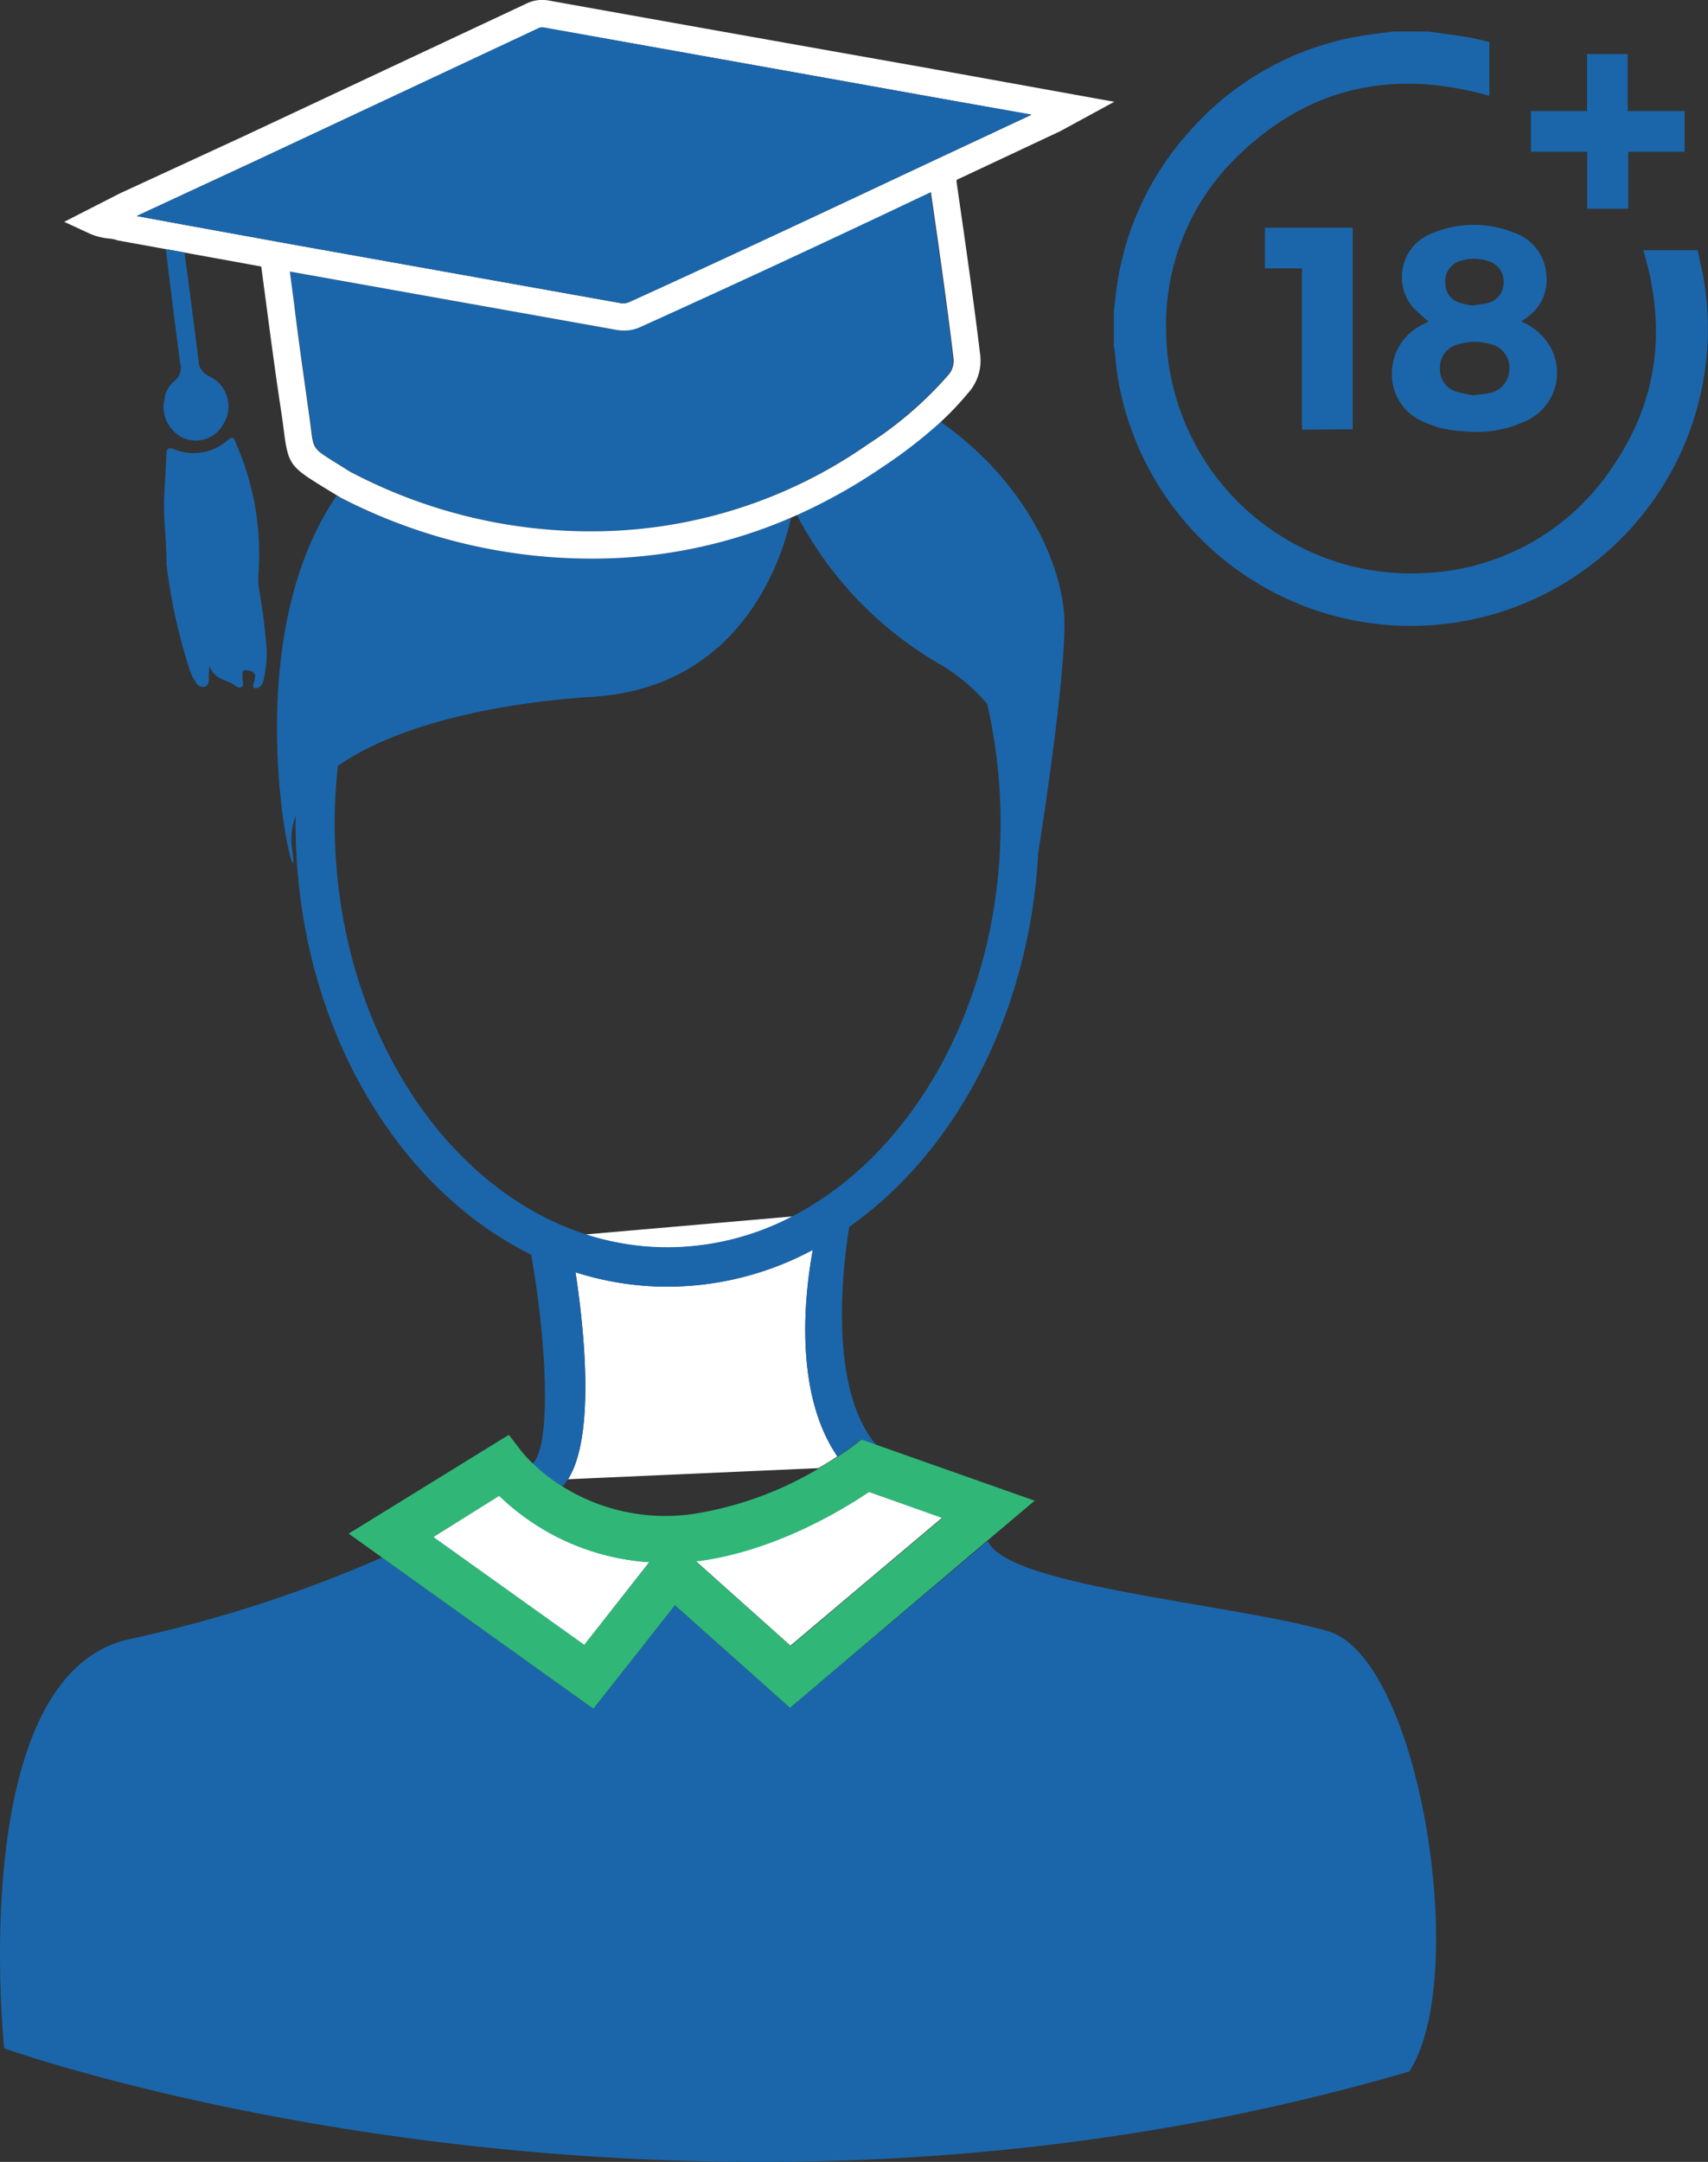 <svg xmlns="http://www.w3.org/2000/svg" viewBox="0 0 180.05 227.86"><rect x="0" y="0" width="180.05" height="227.86" fill="#333333" stroke="none"/><defs><style>.cls-1{fill:none;}.cls-2{fill:#1b66aa;}.cls-3{fill:#fff;}.cls-4{fill:#30b778;}</style></defs><title>Fichier 5</title><g id="Calque_2" data-name="Calque 2"><g id="Calque_1-2" data-name="Calque 1"><path class="cls-1" d="M59.29,156.67A20.45,20.45,0,0,0,73,159.58a36.9,36.9,0,0,0,13.26-4.83l-26.39,1.17A5.71,5.71,0,0,1,59.29,156.67Z"/><path class="cls-1" d="M62.49,73.44C51,74.18,41.17,76.81,35.6,80.73a56.83,56.83,0,0,0-.33,6c0,20.85,11.25,38.42,26.43,43.35l21.85-1.9c12.84-6.65,21.92-22.72,21.92-41.45a55.8,55.8,0,0,0-1.42-12.55,19.47,19.47,0,0,0-5-4.18A39,39,0,0,1,84,54.27l-.62.27C82.49,58.63,78.32,72.41,62.49,73.44Z"/><path class="cls-1" d="M152.36,29.83A2.11,2.11,0,0,0,154.1,32c.43.11.89.14,1.35.21s.92-.11,1.37-.23a2.16,2.16,0,0,0,1.68-2.14,2.2,2.2,0,0,0-1.59-2.27,4.58,4.58,0,0,0-2.88,0A2.19,2.19,0,0,0,152.36,29.83Z"/><path class="cls-1" d="M157.1,36.27a5.82,5.82,0,0,0-3.55.07,2.45,2.45,0,0,0-1.75,2.44,2.42,2.42,0,0,0,1.69,2.49,13.52,13.52,0,0,0,1.81.39c.62-.08,1.09-.11,1.55-.2a2.56,2.56,0,0,0,2.21-2.53A2.5,2.5,0,0,0,157.1,36.27Z"/><path class="cls-2" d="M179.66,29.78c-.19-1.15-.47-2.29-.69-3.4h-5.74c2.44,8.06,1.61,15.69-3.12,22.64a25,25,0,0,1-19.78,11.37,25.81,25.81,0,0,1-27.4-25.46,24.66,24.66,0,0,1,7.74-18.66c7.49-7.2,16.4-9,26.33-6.17V4.43c-.74-.17-1.47-.38-2.21-.5-1.4-.23-2.81-.41-4.22-.61H146.9c-1.19.16-2.38.28-3.56.49a30.76,30.76,0,0,0-17.91,10,30.93,30.93,0,0,0-7.86,17.72l-.15,1.32v3.67a5.59,5.59,0,0,1,.11.59,29.79,29.79,0,0,0,1.84,8.44,31.31,31.31,0,0,0,60.29-15.72Z"/><path class="cls-2" d="M151.11,24.53A4.94,4.94,0,0,0,149,32.45a16.91,16.91,0,0,0,1.6,1.44s0,0,0,0l-.49.25a5.71,5.71,0,0,0-3.38,5.19A5.39,5.39,0,0,0,150,44.43a10.58,10.58,0,0,0,4.12,1A12.31,12.31,0,0,0,161,44.3a5.57,5.57,0,0,0,2.19-8.12,6.45,6.45,0,0,0-2.82-2.29l.27-.22A4.83,4.83,0,0,0,163,28.89a5,5,0,0,0-3.36-4.35A11.34,11.34,0,0,0,151.11,24.53Zm5.74,16.93c-.46.09-.93.12-1.55.2a13.52,13.52,0,0,1-1.81-.39,2.42,2.42,0,0,1-1.69-2.49,2.45,2.45,0,0,1,1.75-2.44,5.82,5.82,0,0,1,3.55-.07,2.5,2.5,0,0,1,2,2.66A2.56,2.56,0,0,1,156.85,41.46Zm.06-13.93a2.2,2.2,0,0,1,1.59,2.27,2.16,2.16,0,0,1-1.68,2.14c-.45.12-.92.15-1.37.23s-.92-.1-1.35-.21a2.11,2.11,0,0,1-1.74-2.13A2.19,2.19,0,0,1,154,27.49,4.58,4.58,0,0,1,156.91,27.53Z"/><path class="cls-2" d="M142.6,45.25V24h-9.26v4.28h3.91v17Z"/><path class="cls-2" d="M167.32,22h4.32V16h5.94v-4.3h-6v-6H167.3v6h-5.92v4.3h5.94Z"/><path class="cls-3" d="M85.69,131.73h0a32.55,32.55,0,0,1-15.31,3.88,31.9,31.9,0,0,1-9.71-1.52c.81,5.29,2.19,17.11-.79,21.82l26.39-1.17c.8-.46,1.49-.89,2-1.24C83.67,146.8,84.81,136.46,85.69,131.73Z"/><path class="cls-3" d="M70.37,131.49a28.49,28.49,0,0,0,13.18-3.28l-21.85,1.9A28,28,0,0,0,70.37,131.49Z"/><path class="cls-2" d="M59.29,156.67a5.71,5.71,0,0,0,.58-.75c3-4.71,1.6-16.53.79-21.82a31.9,31.9,0,0,0,9.71,1.52,32.55,32.55,0,0,0,15.31-3.88h0c-.88,4.73-2,15.07,2.61,21.78.85-.55,1.38-.94,1.46-1l1-.78,1.63.57c-5.06-5.94-3.57-18.6-2.86-23,11.23-7.89,19-22.48,19.92-39.39.61-3.86,2.77-18,2.77-24.17,0-5.1-3.18-14.27-13.08-21.32a51,51,0,0,1-6.14,4.76,58.71,58.71,0,0,1-9,5.06A39,39,0,0,0,99.06,70a19.47,19.47,0,0,1,5,4.18,55.8,55.8,0,0,1,1.42,12.55c0,18.73-9.08,34.8-21.92,41.45a28.49,28.49,0,0,1-13.18,3.28,28,28,0,0,1-8.67-1.38c-15.18-4.93-26.43-22.5-26.43-43.35a56.83,56.83,0,0,1,.33-6c5.57-3.92,15.42-6.55,26.89-7.29,15.83-1,20-14.81,20.9-18.9a52.56,52.56,0,0,1-21,4.34h-.11a57.57,57.57,0,0,1-26.25-6.35l-.09,0-.46-.28-.21.31c-11.21,16.78-3.24,45.4-4.5,36.83A7,7,0,0,1,31.16,86c0,.27,0,.53,0,.8,0,20.65,10.34,38.33,24.9,45.47l-.06,0c1.55,8.75,2.22,19.94.15,22A19,19,0,0,0,59.29,156.67Z"/><path class="cls-2" d="M140,171.93c-9.77-2.85-33.08-4.66-35.72-9.25a1.28,1.28,0,0,0-.19-.23L83.28,180l-12.13-10.8-8.6,10.91L40.27,164.16a139.94,139.94,0,0,1-26.51,8.58C-3.74,176.4.44,215.89.44,215.89s70.42,25.23,148.11,2.44C155,208.56,149.72,174.77,140,171.93Z"/><path class="cls-3" d="M68.45,164.64a25.14,25.14,0,0,1-15.83-7L45.67,162l15.92,11.39Z"/><path class="cls-3" d="M73.32,164.51l10,8.94,16-13.49-7.72-2.72c-2.78,1.88-10,6.26-18,7.24Z"/><path class="cls-4" d="M71.15,169.19,83.28,180,104,162.45l5.07-4.28L92.44,152.3l-1.63-.57-1,.78c-.08.06-.61.45-1.46,1-.55.35-1.24.78-2,1.24A36.9,36.9,0,0,1,73,159.58a20.45,20.45,0,0,1-13.71-2.91,19,19,0,0,1-3.15-2.45A13.83,13.83,0,0,1,55,153l-1.36-1.77L36.76,161.64l3.51,2.52L62.55,180.1Zm20.47-11.95L99.34,160l-16,13.49-10-8.94.28,0C81.64,163.5,88.84,159.12,91.62,157.24Zm-39,.42a25.14,25.14,0,0,0,15.83,7l-6.86,8.7L45.67,162Z"/><path class="cls-2" d="M24.92,46.83c-.17-.42-.26-1-.9-.45a5.44,5.44,0,0,1-5.72.95c-.55-.22-.74,0-.76.56-.06,1.4-.14,2.82-.22,4.19-.14,2.46.25,4.9.23,7.36a58.4,58.4,0,0,0,2.36,10.89,5.76,5.76,0,0,0,.83,1.73.82.82,0,0,0,.8.33c.36-.06.45-.38.47-.69,0-.51,0-1,.08-1.53.35,1.22,1.46,1.43,2.37,1.88.33.16.66.57,1,.35s.08-.61.1-1-.15-.84.51-.75c.48.07.92.2.8.84,0,.19-.09.37-.13.55s-.13.44.11.49a.74.74,0,0,0,.52-.13,1.21,1.21,0,0,0,.42-.77,14.37,14.37,0,0,0,.34-2.92,62.67,62.67,0,0,0-.79-6.41,7.26,7.26,0,0,1-.09-1.92A28.86,28.86,0,0,0,24.92,46.83Z"/><path class="cls-2" d="M62.43,56a50.84,50.84,0,0,0,29-9.17,39.64,39.64,0,0,0,8.42-7.24,2.26,2.26,0,0,0,.6-1.85c-.7-5.84-1.55-11.75-2.38-17.49l-1.38.65C87.18,25.37,77.35,30,67.56,34.42a4.15,4.15,0,0,1-1.84.42,4.56,4.56,0,0,1-.89-.09L30.5,28.62,31,32c.5,3.75,1,7.5,1.58,11.32.11.76.19,1.4.26,1.93.26,2.07.26,2.07,2.6,3.52l1.6,1,.21.1A54.19,54.19,0,0,0,62.43,56Z"/><path class="cls-3" d="M36.07,52.53a57.57,57.57,0,0,0,26.25,6.35h.11a52.56,52.56,0,0,0,21-4.34l.62-.27a58.71,58.71,0,0,0,9-5.06,51,51,0,0,0,6.14-4.76,31,31,0,0,0,2.84-3,5.08,5.08,0,0,0,1.29-4.1c-.73-6.06-1.62-12.2-2.48-18.14l0-.25,10.92-5.13,5.7-3.1L97.54,7.13Q77.71,3.62,57.92.07a3.77,3.77,0,0,0-2.45.32l-29.85,14-13,6L6.77,23.38l2.7,1.25a6.56,6.56,0,0,0,2,.51,3.71,3.71,0,0,1,.94.2l5.08.92,1.43.26.54.1,8.08,1.47.57,4.29c.5,3.77,1,7.54,1.59,11.37.11.74.18,1.35.25,1.86.42,3.32.78,3.65,3.94,5.61l1.64,1,.46.28Zm1.13-2.66-.21-.1-1.6-1c-2.34-1.45-2.34-1.45-2.6-3.52-.07-.53-.15-1.17-.26-1.93C32,39.5,31.45,35.75,31,32l-.45-3.38,34.33,6.13a4.56,4.56,0,0,0,.89.09,4.15,4.15,0,0,0,1.84-.42c9.79-4.43,19.62-9,29.14-13.52l1.38-.65c.83,5.74,1.68,11.65,2.38,17.49a2.26,2.26,0,0,1-.6,1.85,39.64,39.64,0,0,1-8.42,7.24,50.84,50.84,0,0,1-29,9.17A54.19,54.19,0,0,1,37.2,49.87ZM14.41,22.77,26.84,17,56.77,3a1,1,0,0,1,.62-.06Q77.2,6.44,97,10l11.71,2.11L95.47,18.3C86,22.76,76.15,27.37,66.32,31.83a1.59,1.59,0,0,1-1,.1L30.42,25.69l-11-2Z"/><path class="cls-2" d="M17.48,26.26q.72,6,1.51,12a1.81,1.81,0,0,1-.6,1.9,2.89,2.89,0,0,0-1.06,1.95,3.58,3.58,0,0,0,1.59,3.82L19,46a3.3,3.3,0,0,0,4.51-1.24,2.55,2.55,0,0,0,.25-.46A3.5,3.5,0,0,0,22,39.63,1.82,1.82,0,0,1,20.93,38q-.72-5.7-1.48-11.39l-.54-.1Z"/><path class="cls-2" d="M30.42,25.69l34.94,6.24a1.59,1.59,0,0,0,1-.1C76.15,27.37,86,22.76,95.47,18.3l13.27-6.23L97,10Q77.21,6.45,57.39,2.9a1,1,0,0,0-.62.06L26.84,17,14.41,22.77l5,.92Z"/></g></g></svg>